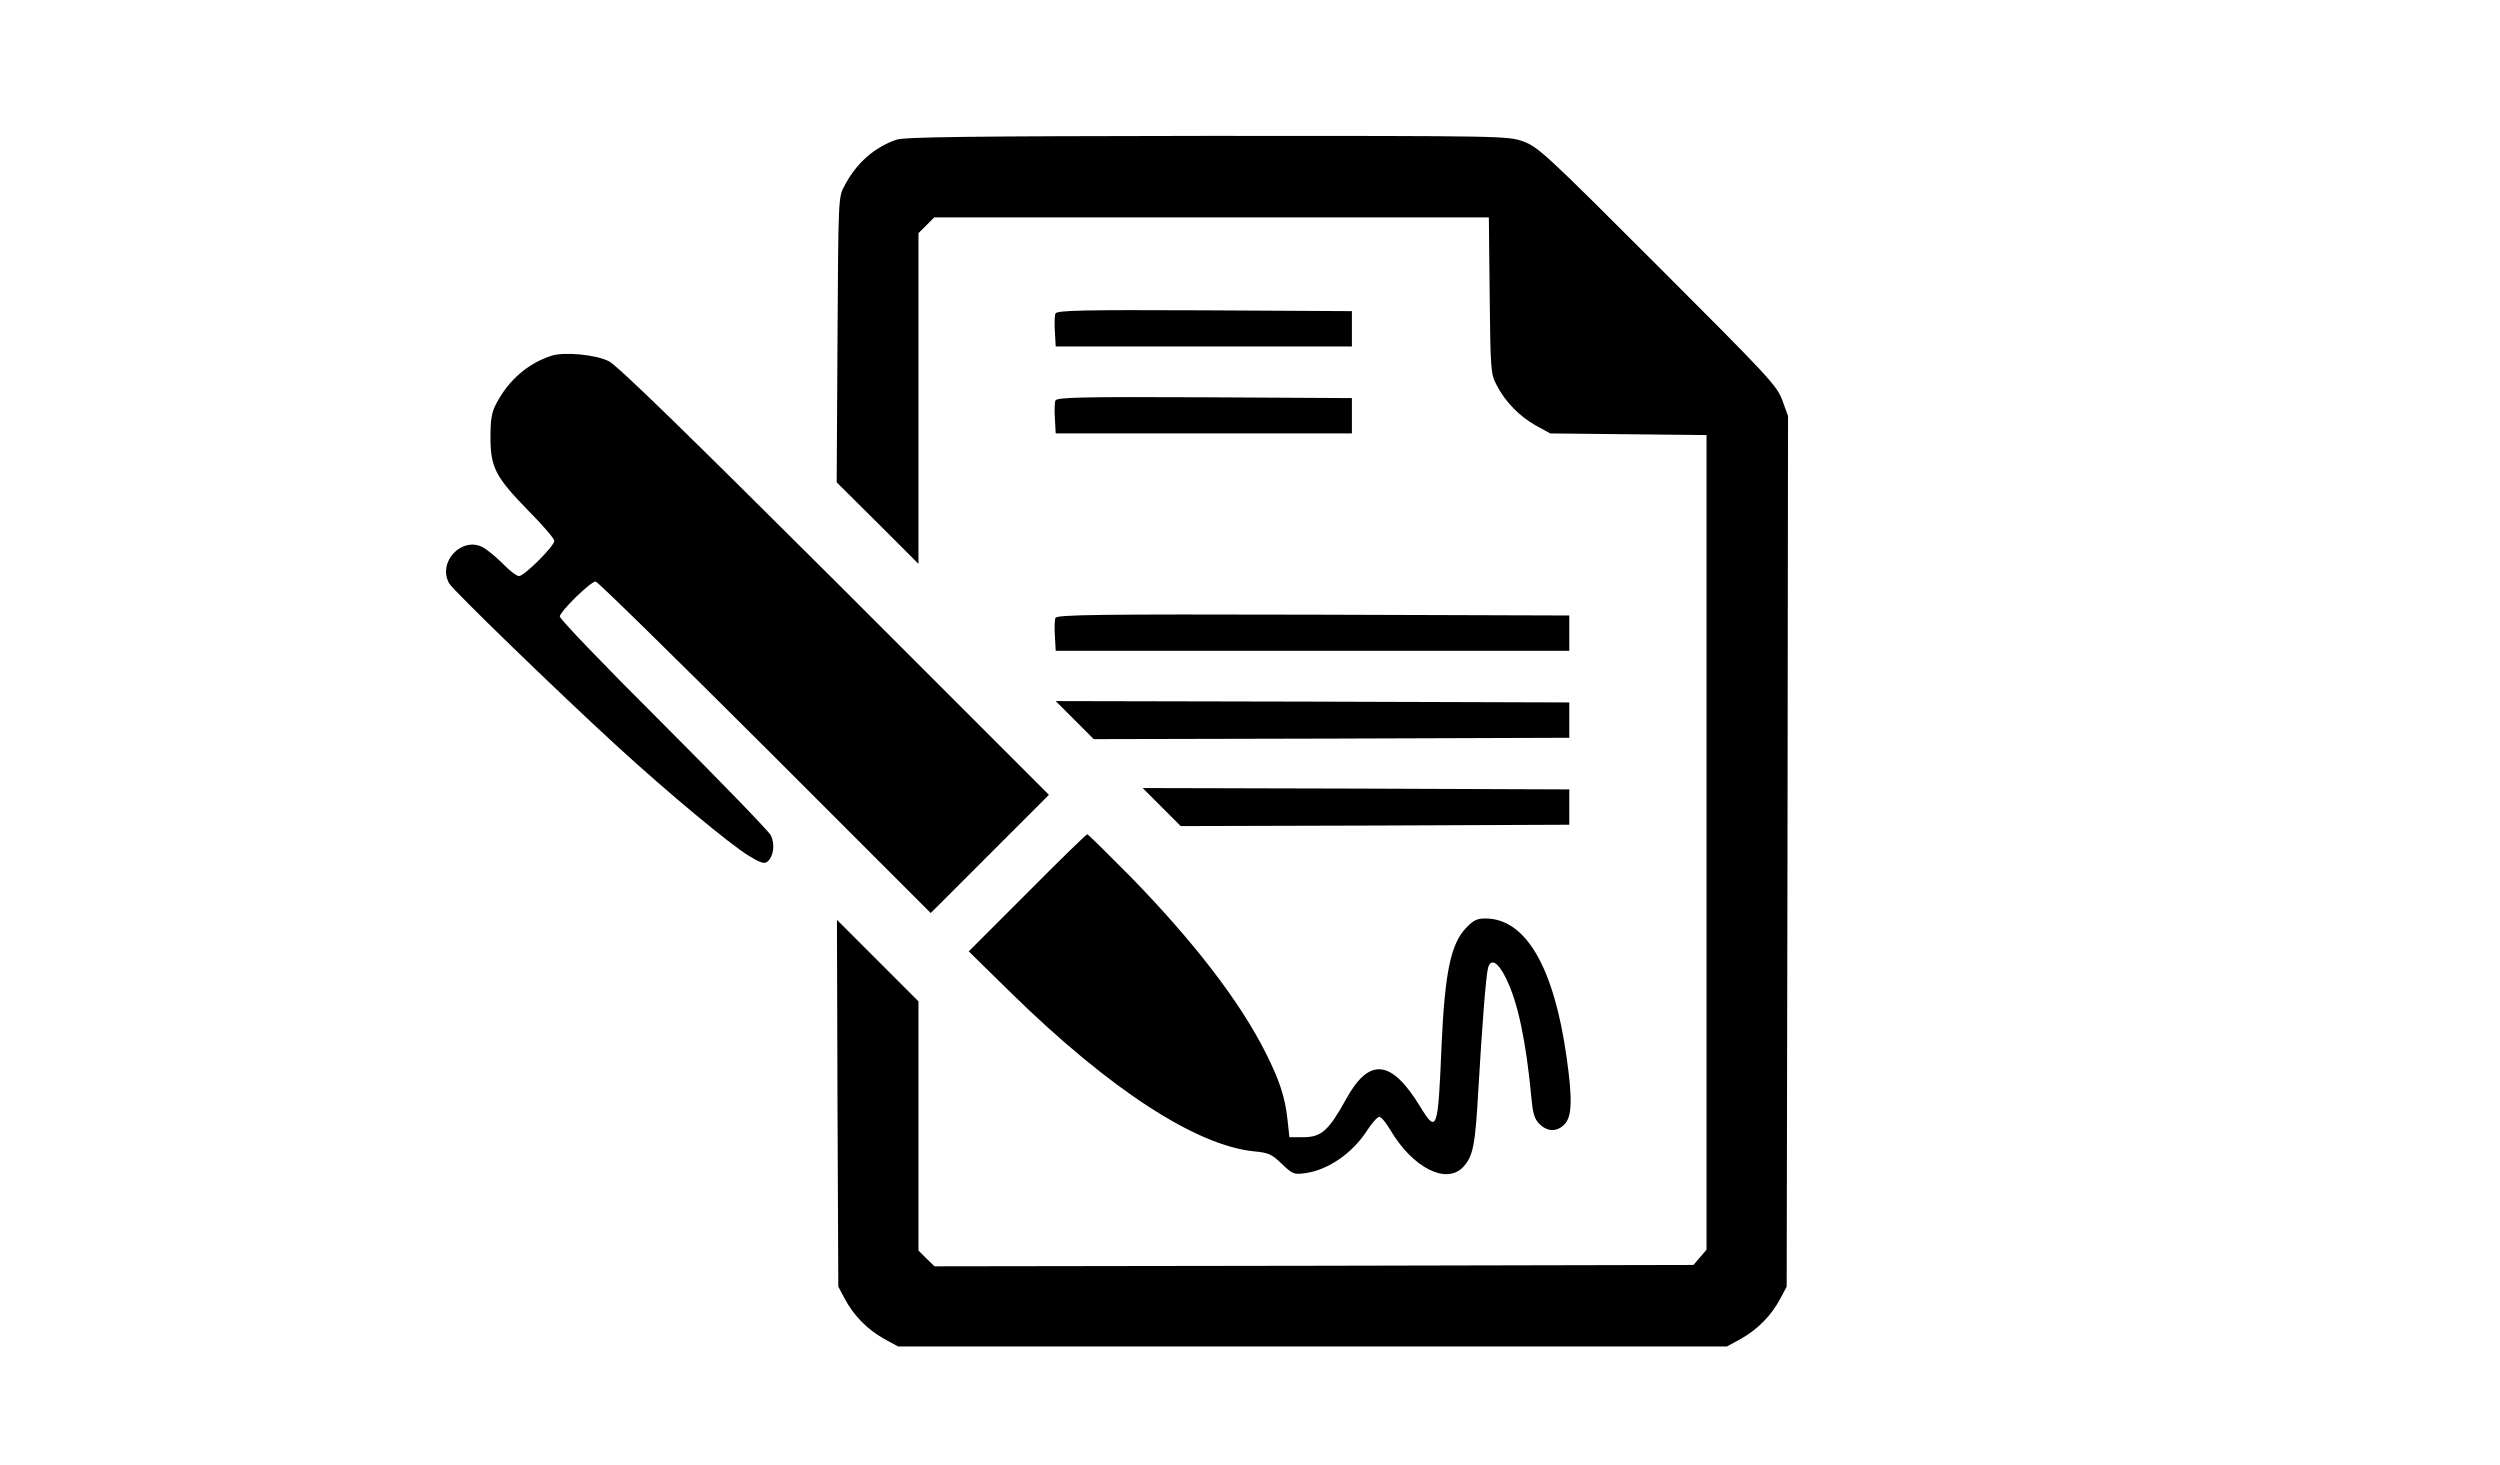 <?xml version="1.0" standalone="no"?>
<!DOCTYPE svg PUBLIC "-//W3C//DTD SVG 20010904//EN"
 "http://www.w3.org/TR/2001/REC-SVG-20010904/DTD/svg10.dtd">
<svg version="1.0" xmlns="http://www.w3.org/2000/svg"
 width="920pt" height="539pt" viewBox="0 0 920 539"
 preserveAspectRatio="xMidYMid meet">

<g transform="translate(0,539) scale(0.1,-0.1)"
fill="#000000" stroke="none">
<path d="M3299 4876 c-83 -29 -147 -86 -191 -169 -23 -42 -23 -44 -26 -567
l-3 -525 151 -150 150 -150 0 608 0 609 29 29 29 29 1021 0 1020 0 3 -287 c3
-278 4 -289 26 -331 33 -63 84 -114 144 -148 l53 -29 288 -3 287 -3 0 -1499 0
-1499 -24 -28 -24 -28 -1397 -3 -1396 -2 -30 29 -29 29 0 459 0 458 -150 150
-150 150 2 -675 3 -675 23 -43 c33 -63 84 -114 144 -148 l53 -29 1525 0 1525
0 53 29 c60 34 111 85 144 148 l23 43 3 1602 2 1602 -21 58 c-20 54 -48 84
-458 494 -409 409 -440 438 -494 458 -58 21 -62 21 -1165 21 -879 -1 -1114 -4
-1143 -14z"/>
<path d="M3884 4236 c-3 -7 -4 -38 -2 -67 l3 -54 545 0 545 0 0 65 0 65 -543
3 c-453 2 -543 0 -548 -12z"/>
<path d="M2030 4081 c-87 -28 -157 -89 -202 -173 -19 -35 -23 -59 -23 -128 0
-110 18 -145 141 -271 52 -52 94 -102 94 -109 0 -20 -111 -130 -130 -130 -9 0
-36 21 -60 46 -25 25 -58 52 -73 60 -78 41 -168 -55 -124 -133 14 -25 406
-405 617 -598 191 -175 415 -361 485 -404 44 -27 58 -31 69 -22 23 19 29 66
12 98 -8 15 -186 199 -395 408 -210 209 -381 387 -381 396 0 18 113 129 132
129 7 0 287 -275 623 -610 l610 -610 218 218 217 217 -787 787 c-562 560 -801
793 -833 809 -48 24 -164 35 -210 20z"/>
<path d="M3884 3916 c-3 -7 -4 -38 -2 -67 l3 -54 545 0 545 0 0 65 0 65 -543
3 c-453 2 -543 0 -548 -12z"/>
<path d="M3884 3116 c-3 -7 -4 -38 -2 -67 l3 -54 945 0 945 0 0 65 0 65 -943
3 c-792 2 -943 0 -948 -12z"/>
<path d="M3955 2740 l70 -70 875 2 875 3 0 65 0 65 -945 3 -945 2 70 -70z"/>
<path d="M4275 2420 l70 -70 715 2 715 3 0 65 0 65 -785 3 -785 2 70 -70z"/>
<path d="M3780 2104 l-215 -215 160 -157 c358 -350 677 -558 890 -579 53 -5
65 -10 102 -46 40 -38 44 -40 88 -34 83 12 172 73 226 157 18 28 38 50 45 50
7 0 24 -21 39 -46 83 -142 208 -205 270 -138 36 39 44 80 55 279 14 237 28
424 36 453 10 37 37 22 66 -38 44 -88 74 -232 94 -444 5 -54 11 -74 29 -92 30
-30 65 -30 93 -1 27 29 29 92 7 247 -47 333 -151 510 -299 510 -31 0 -45 -7
-72 -36 -55 -58 -77 -164 -89 -429 -13 -317 -17 -328 -79 -227 -106 174 -188
182 -273 26 -64 -115 -90 -138 -155 -139 l-53 0 -7 65 c-9 83 -30 146 -80 245
-94 188 -264 409 -497 648 -85 86 -157 157 -160 157 -3 0 -103 -97 -221 -216z"/>
</g>
</svg>
